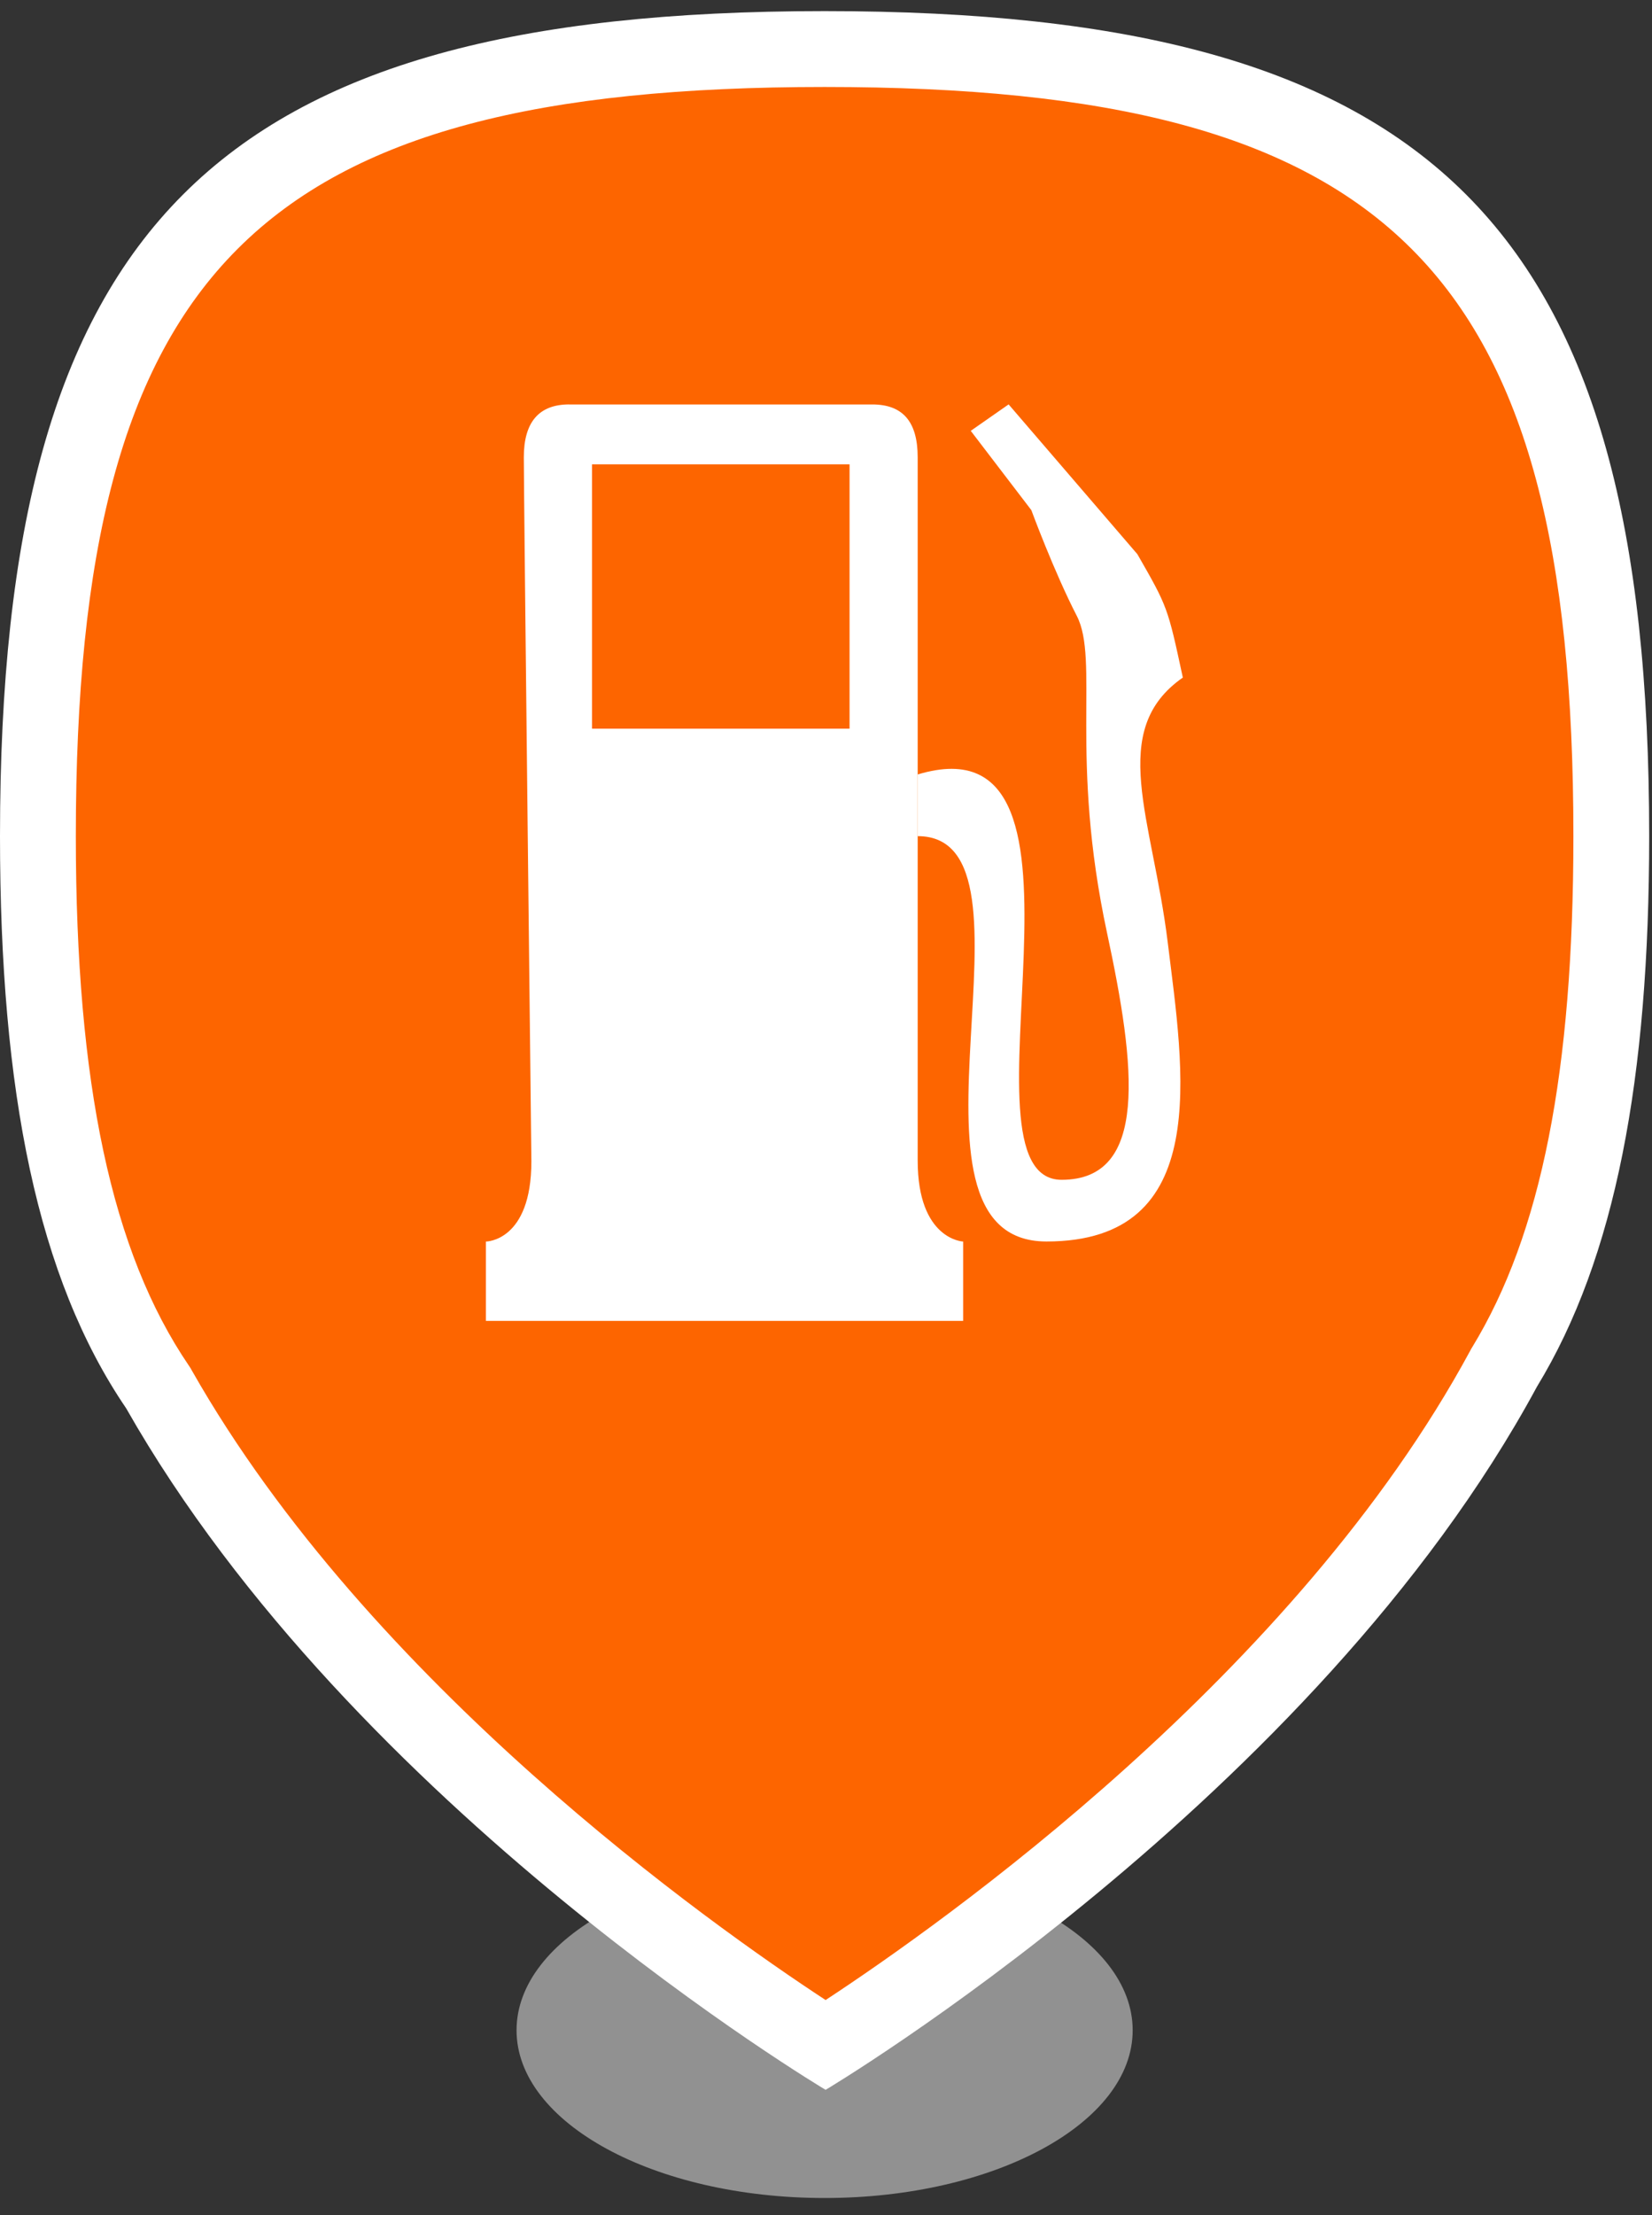 <?xml version="1.0" encoding="UTF-8" standalone="no"?>
<!-- Generator: Adobe Illustrator 14.0.0, SVG Export Plug-In  -->

<svg
   xmlns:dc="http://purl.org/dc/elements/1.1/"
   xmlns:cc="http://creativecommons.org/ns#"
   xmlns:rdf="http://www.w3.org/1999/02/22-rdf-syntax-ns#"
   xmlns:svg="http://www.w3.org/2000/svg"
   xmlns="http://www.w3.org/2000/svg"
   xmlns:sodipodi="http://sodipodi.sourceforge.net/DTD/sodipodi-0.dtd"
   xmlns:inkscape="http://www.inkscape.org/namespaces/inkscape"
   version="1.1"
   x="0px"
   y="0px"
   width="50px"
   height="67px"
   viewBox="0 -0.336 50 67"
   xml:space="preserve"
   id="svg2"
   inkscape:version="0.48.2 r9819"
   sodipodi:docname="poi-vehicle.svg"><rect x="0" y="-0.336" width="50" height="67" fill="#333333" stroke="none"/><sodipodi:namedview
   pagecolor="#ffffff"
   bordercolor="#666666"
   borderopacity="1"
   objecttolerance="10"
   gridtolerance="10"
   guidetolerance="10"
   inkscape:pageopacity="0"
   inkscape:pageshadow="2"
   inkscape:window-width="1680"
   inkscape:window-height="988"
   id="namedview14"
   showgrid="false"
   inkscape:zoom="3.5223881"
   inkscape:cx="154.69068"
   inkscape:cy="-27.172001"
   inkscape:window-x="-8"
   inkscape:window-y="-8"
   inkscape:window-maximized="0"
   inkscape:current-layer="layer1" />
<defs
   id="defs4">
</defs>
<path
   fill="#919191"
   d="M34.282,61.076c0,2.804-4.176,5.074-9.324,5.074s-9.324-2.271-9.324-5.074c0-2.803,4.176-5.074,9.324-5.074  S34.282,58.273,34.282,61.076"
   id="path6" />
<path
   fill="#Fd6500"
   d="M24.988,61.527c-2.729-1.735-14.298-9.494-20.173-19.831c-2.517-3.705-3.668-8.999-3.668-16.74  c0-17.801,6.008-23.808,23.808-23.808c17.805,0,23.813,6.007,23.813,23.808c0,7.342-1.026,12.444-3.23,16.056  C39.748,51.721,27.773,59.757,24.988,61.527"
   id="path8" />
<path
   fill="#FFFFFF"
   d="M24.955,2.295c17.158,0,22.666,5.506,22.666,22.661c0,7.123-0.973,12.035-3.062,15.458l-0.032,0.052  l-0.028,0.053c-5.275,9.76-15.963,17.314-19.511,19.643c-3.475-2.277-13.797-9.566-19.176-19.033l-0.045-0.081L5.715,40.97  c-2.332-3.426-3.42-8.514-3.42-16.014C2.295,7.801,7.801,2.295,24.955,2.295 M24.955,0C6.467,0,0,6.465,0,24.956  c0,7.745,1.139,13.372,3.818,17.306c6.891,12.126,21.17,20.616,21.17,20.616s14.789-8.798,21.53-21.269  c2.376-3.896,3.397-9.329,3.397-16.654C49.916,6.465,43.445,0,24.955,0"
   id="path10" />

<g
   inkscape:groupmode="layer"
   id="layer1"
   inkscape:label="icon"><path
     inkscape:connector-curvature="0"
     style="fill:#ffffff;fill-opacity:1;stroke:#969696;stroke-width:0;stroke-linecap:round;stroke-linejoin:round;stroke-miterlimit:4;stroke-opacity:1;stroke-dashoffset:0"
     d="m 17.23,11.897 c -0.917,0 -1.376,0.533 -1.376,1.599 0,1.09 0.229,21.27 0.229,21.297 0,2.426 -1.376,2.426 -1.376,2.426 l 0,2.399 14.444,0 0,-2.399 c 0,0 -1.376,-0.053 -1.376,-2.452 l 0,-16.259 0,-5.011 c 0,-1.088 -0.459,-1.599 -1.376,-1.599 l -9.171,0 z m 0.688,1.812 7.795,0 0,7.996 -7.795,0 0,-7.996 z"
     id="rect2907" /><path
     inkscape:connector-curvature="0"
     id="rect2916"
     style="fill:#ffffff;fill-opacity:1;stroke:#969696;stroke-width:0;stroke-linecap:round;stroke-linejoin:round;stroke-miterlimit:4;stroke-opacity:1;stroke-dashoffset:0"
     d="m 32.591,18.294 c -0.688,-1.333 -1.376,-3.199 -1.376,-3.199 l -1.834,-2.399 1.146,-0.8 1.834,2.132 2.063,2.399 c 0.917,1.599 0.917,1.599 1.376,3.732 -2.293,1.599 -0.917,4.265 -0.459,7.996 0.481,3.917 1.376,9.062 -3.668,9.062 -5.044,0 0.229,-12.261 -3.898,-12.261 0,-0.92 0,-1.066 0,-1.866 6.19,-1.866 0.917,12.261 4.356,12.261 2.637,0 2.247,-3.413 1.376,-7.463 -1.146,-5.331 -0.229,-8.263 -0.917,-9.596 z"
     sodipodi:nodetypes="ccccccccsccssc" /></g></svg>